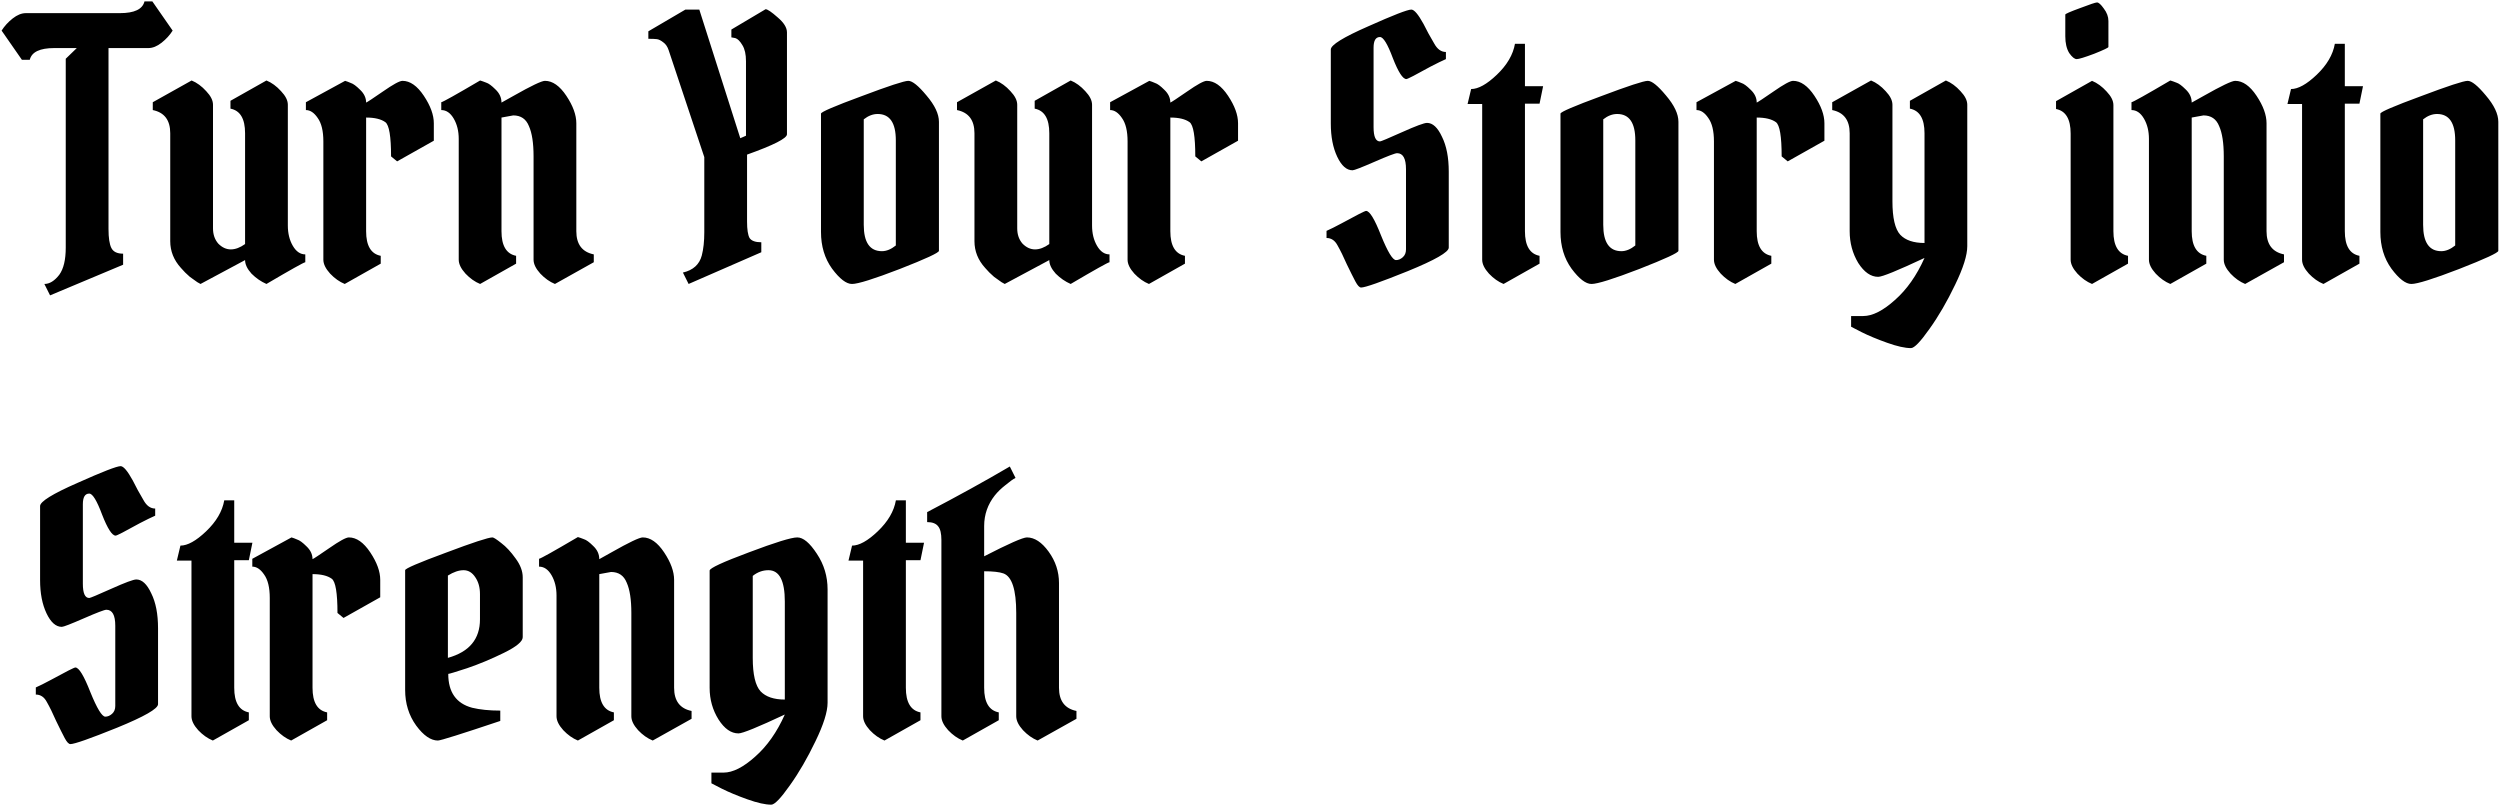 <svg width="449" height="145" viewBox="0 0 449 145" fill="none" xmlns="http://www.w3.org/2000/svg">
<path d="M11.808 44.472V10.552L13.792 8.632H9.76C7.157 8.632 5.685 9.336 5.344 10.744H3.936L0.288 5.496C0.8 4.685 1.461 3.96 2.272 3.32C3.083 2.68 3.872 2.36 4.64 2.36H21.536C24.139 2.36 25.611 1.656 25.952 0.248H27.36L31.008 5.496C30.496 6.307 29.835 7.032 29.024 7.672C28.213 8.312 27.424 8.632 26.656 8.632H19.488V41.144C19.488 42.723 19.659 43.853 20 44.536C20.341 45.219 21.045 45.56 22.112 45.56V47.544L8.992 53.048L7.968 51C8.907 51 9.803 50.445 10.656 49.336C11.424 48.269 11.808 46.648 11.808 44.472ZM38.255 41.016C38.255 42.125 38.575 43.043 39.215 43.768C39.898 44.451 40.644 44.792 41.455 44.792C42.266 44.792 43.119 44.472 44.015 43.832V23.928C44.015 21.325 43.14 19.853 41.391 19.512V18.104L47.855 14.456C48.794 14.84 49.668 15.48 50.479 16.376C51.29 17.229 51.695 18.04 51.695 18.808V40.504C51.695 41.912 51.994 43.128 52.591 44.152C53.188 45.176 53.935 45.688 54.831 45.688V47.096C54.532 47.139 52.207 48.44 47.855 51C46.874 50.573 45.978 49.955 45.167 49.144C44.399 48.291 44.015 47.48 44.015 46.712L36.015 51C35.887 50.915 35.695 50.808 35.439 50.68C35.183 50.509 34.735 50.189 34.095 49.72C33.498 49.208 32.964 48.675 32.495 48.12C31.215 46.712 30.575 45.112 30.575 43.32V23.928C30.575 21.581 29.53 20.195 27.439 19.768V18.36L34.415 14.456C35.354 14.84 36.228 15.48 37.039 16.376C37.85 17.229 38.255 18.04 38.255 18.808V41.016ZM54.939 18.36L61.979 14.52C62.278 14.605 62.619 14.733 63.003 14.904C63.43 15.032 63.984 15.437 64.667 16.12C65.392 16.803 65.755 17.571 65.755 18.424C65.968 18.339 66.971 17.677 68.763 16.44C70.598 15.16 71.771 14.52 72.283 14.52C73.648 14.52 74.928 15.416 76.123 17.208C77.318 19 77.915 20.643 77.915 22.136V25.272L71.323 28.984L70.235 28.088C70.235 24.504 69.894 22.456 69.211 21.944C68.443 21.389 67.291 21.112 65.755 21.112V41.528C65.755 44.131 66.63 45.603 68.379 45.944V47.352L61.915 51C60.976 50.616 60.102 49.997 59.291 49.144C58.48 48.248 58.075 47.416 58.075 46.648V25.4C58.075 23.523 57.734 22.115 57.051 21.176C56.411 20.237 55.707 19.768 54.939 19.768V18.36ZM82.388 46.648V24.952C82.388 23.544 82.089 22.328 81.492 21.304C80.894 20.28 80.147 19.768 79.251 19.768V18.36C79.55 18.317 81.876 17.016 86.228 14.456C86.526 14.541 86.889 14.669 87.316 14.84C87.742 14.968 88.297 15.373 88.98 16.056C89.705 16.739 90.067 17.528 90.067 18.424C90.323 18.296 91.049 17.891 92.243 17.208C95.401 15.416 97.278 14.52 97.876 14.52C99.241 14.52 100.521 15.416 101.716 17.208C102.91 19 103.508 20.643 103.508 22.136V41.528C103.508 43.875 104.553 45.261 106.644 45.688V47.096L99.668 51C98.729 50.616 97.854 49.997 97.043 49.144C96.233 48.248 95.828 47.416 95.828 46.648V28.088C95.828 25.699 95.55 23.885 94.996 22.648C94.484 21.368 93.545 20.728 92.18 20.728L90.067 21.112V41.528C90.067 44.131 90.942 45.603 92.692 45.944V47.352L86.228 51C85.289 50.616 84.414 49.997 83.603 49.144C82.793 48.248 82.388 47.416 82.388 46.648ZM116.443 6.968V5.624L123.099 1.72H125.595L132.955 24.824L133.979 24.376V11C133.979 9.763 133.766 8.803 133.339 8.12C132.912 7.395 132.486 6.968 132.059 6.84L131.355 6.712V5.304L137.499 1.656C137.84 1.656 138.566 2.147 139.675 3.128C140.784 4.067 141.339 4.963 141.339 5.816V24.12C141.339 24.845 138.95 26.061 134.171 27.768V39.8C134.171 41.208 134.32 42.189 134.619 42.744C134.96 43.256 135.664 43.512 136.731 43.512V45.304L123.675 51L122.651 48.952C124.486 48.525 125.616 47.501 126.043 45.88C126.342 44.728 126.491 43.341 126.491 41.72V28.216L120.091 9.016C119.878 8.376 119.558 7.907 119.131 7.608C118.704 7.267 118.32 7.075 117.979 7.032C117.638 6.989 117.126 6.968 116.443 6.968ZM147.45 41.656V20.408C147.45 20.109 149.882 19.064 154.746 17.272C159.61 15.437 162.405 14.52 163.13 14.52C163.855 14.52 164.943 15.395 166.394 17.144C167.887 18.893 168.634 20.472 168.634 21.88V45.048C168.634 45.389 166.287 46.477 161.594 48.312C156.943 50.104 154.085 51 153.018 51C151.994 51 150.799 50.083 149.434 48.248C148.111 46.413 147.45 44.216 147.45 41.656ZM158.394 45.112C159.205 45.112 160.037 44.771 160.89 44.088V25.208C160.89 22.051 159.802 20.472 157.626 20.472C156.773 20.472 155.941 20.792 155.13 21.432V40.376C155.13 43.533 156.218 45.112 158.394 45.112ZM182.693 41.016C182.693 42.125 183.013 43.043 183.653 43.768C184.335 44.451 185.082 44.792 185.893 44.792C186.703 44.792 187.557 44.472 188.453 43.832V23.928C188.453 21.325 187.578 19.853 185.829 19.512V18.104L192.293 14.456C193.231 14.84 194.106 15.48 194.917 16.376C195.727 17.229 196.133 18.04 196.133 18.808V40.504C196.133 41.912 196.431 43.128 197.029 44.152C197.626 45.176 198.373 45.688 199.269 45.688V47.096C198.97 47.139 196.645 48.44 192.293 51C191.311 50.573 190.415 49.955 189.605 49.144C188.837 48.291 188.453 47.48 188.453 46.712L180.453 51C180.325 50.915 180.133 50.808 179.877 50.68C179.621 50.509 179.173 50.189 178.533 49.72C177.935 49.208 177.402 48.675 176.933 48.12C175.653 46.712 175.013 45.112 175.013 43.32V23.928C175.013 21.581 173.967 20.195 171.877 19.768V18.36L178.853 14.456C179.791 14.84 180.666 15.48 181.477 16.376C182.287 17.229 182.693 18.04 182.693 18.808V41.016ZM199.377 18.36L206.417 14.52C206.715 14.605 207.057 14.733 207.441 14.904C207.867 15.032 208.422 15.437 209.105 16.12C209.83 16.803 210.193 17.571 210.193 18.424C210.406 18.339 211.409 17.677 213.201 16.44C215.035 15.16 216.209 14.52 216.721 14.52C218.086 14.52 219.366 15.416 220.561 17.208C221.755 19 222.353 20.643 222.353 22.136V25.272L215.76 28.984L214.673 28.088C214.673 24.504 214.331 22.456 213.649 21.944C212.881 21.389 211.729 21.112 210.193 21.112V41.528C210.193 44.131 211.067 45.603 212.817 45.944V47.352L206.353 51C205.414 50.616 204.539 49.997 203.729 49.144C202.918 48.248 202.513 47.416 202.513 46.648V25.4C202.513 23.523 202.171 22.115 201.489 21.176C200.849 20.237 200.145 19.768 199.377 19.768V18.36ZM242.917 30.584C241.85 30.584 240.933 29.773 240.165 28.152C239.397 26.531 239.013 24.547 239.013 22.2V8.888C239.013 8.077 241.253 6.691 245.733 4.728C250.213 2.723 252.794 1.72 253.477 1.72C253.989 1.72 254.714 2.573 255.653 4.28C255.866 4.707 256.165 5.283 256.549 6.008C256.975 6.733 257.317 7.331 257.573 7.8C258.127 8.824 258.831 9.336 259.685 9.336V10.616C259.002 10.915 258.085 11.363 256.933 11.96C254.245 13.453 252.794 14.2 252.581 14.2C251.941 14.2 251.13 12.941 250.149 10.424C249.21 7.907 248.442 6.648 247.845 6.648C247.077 6.648 246.693 7.288 246.693 8.568V22.84C246.693 24.547 247.077 25.4 247.845 25.4C248.015 25.4 249.338 24.845 251.812 23.736C254.287 22.627 255.781 22.072 256.293 22.072C257.317 22.072 258.213 22.904 258.981 24.568C259.791 26.189 260.197 28.28 260.197 30.84V44.472C260.197 45.283 257.743 46.691 252.837 48.696C247.973 50.659 245.178 51.64 244.453 51.64C244.154 51.64 243.813 51.277 243.429 50.552C243.045 49.827 242.533 48.803 241.893 47.48C241.295 46.115 240.741 44.984 240.229 44.088C239.759 43.192 239.098 42.744 238.245 42.744V41.464C238.927 41.165 239.823 40.717 240.933 40.12C243.663 38.627 245.135 37.88 245.349 37.88C245.989 37.88 246.885 39.352 248.037 42.296C249.231 45.24 250.127 46.712 250.725 46.712C251.151 46.712 251.557 46.541 251.941 46.2C252.325 45.859 252.517 45.389 252.517 44.792V30.392C252.517 28.472 251.983 27.512 250.917 27.512C250.575 27.512 249.231 28.024 246.885 29.048C244.538 30.072 243.215 30.584 242.917 30.584ZM273.88 7.864V15.48H277.144L276.504 18.616H273.88V41.528C273.88 44.131 274.755 45.603 276.504 45.944V47.352L270.04 51C269.101 50.616 268.227 49.997 267.416 49.144C266.605 48.248 266.2 47.416 266.2 46.648V18.68H263.576L264.216 15.992C265.496 15.992 267.032 15.139 268.824 13.432C270.659 11.683 271.747 9.827 272.088 7.864H273.88ZM280.263 41.656V20.408C280.263 20.109 282.695 19.064 287.559 17.272C292.423 15.437 295.217 14.52 295.943 14.52C296.668 14.52 297.756 15.395 299.207 17.144C300.7 18.893 301.447 20.472 301.447 21.88V45.048C301.447 45.389 299.1 46.477 294.407 48.312C289.756 50.104 286.897 51 285.831 51C284.807 51 283.612 50.083 282.247 48.248C280.924 46.413 280.263 44.216 280.263 41.656ZM291.207 45.112C292.017 45.112 292.849 44.771 293.703 44.088V25.208C293.703 22.051 292.615 20.472 290.439 20.472C289.585 20.472 288.753 20.792 287.943 21.432V40.376C287.943 43.533 289.031 45.112 291.207 45.112ZM304.689 18.36L311.729 14.52C312.028 14.605 312.369 14.733 312.753 14.904C313.18 15.032 313.734 15.437 314.417 16.12C315.142 16.803 315.505 17.571 315.505 18.424C315.718 18.339 316.721 17.677 318.513 16.44C320.348 15.16 321.521 14.52 322.033 14.52C323.398 14.52 324.678 15.416 325.873 17.208C327.068 19 327.665 20.643 327.665 22.136V25.272L321.073 28.984L319.985 28.088C319.985 24.504 319.644 22.456 318.961 21.944C318.193 21.389 317.041 21.112 315.505 21.112V41.528C315.505 44.131 316.38 45.603 318.129 45.944V47.352L311.665 51C310.726 50.616 309.852 49.997 309.041 49.144C308.23 48.248 307.825 47.416 307.825 46.648V25.4C307.825 23.523 307.484 22.115 306.801 21.176C306.161 20.237 305.457 19.768 304.689 19.768V18.36ZM353.322 18.808V44.216C353.322 45.837 352.596 48.141 351.146 51.128C349.695 54.157 348.159 56.803 346.538 59.064C344.916 61.368 343.807 62.52 343.21 62.52C342.143 62.52 340.714 62.2 338.922 61.56C337.13 60.92 335.594 60.28 334.314 59.64L332.458 58.68V56.76H334.634C336.298 56.76 338.196 55.8 340.33 53.88C342.463 52.003 344.234 49.485 345.642 46.328C340.82 48.589 338.047 49.72 337.322 49.72C335.999 49.72 334.804 48.888 333.738 47.224C332.714 45.517 332.202 43.619 332.202 41.528V23.928C332.202 21.581 331.156 20.195 329.066 19.768V18.36L336.042 14.456C336.98 14.84 337.855 15.48 338.666 16.376C339.476 17.229 339.882 18.04 339.882 18.808V36.152C339.882 39.139 340.351 41.144 341.29 42.168C342.228 43.149 343.679 43.64 345.642 43.64V23.928C345.642 21.325 344.767 19.853 343.018 19.512V18.104L349.482 14.456C350.42 14.84 351.295 15.48 352.106 16.376C352.916 17.229 353.322 18.04 353.322 18.808ZM379.568 18.872V41.528C379.568 44.131 380.442 45.603 382.192 45.944V47.352L375.728 51C374.789 50.616 373.914 49.997 373.104 49.144C372.293 48.248 371.888 47.416 371.888 46.648V23.992C371.888 21.389 371.013 19.917 369.264 19.576V18.168L375.728 14.52C376.666 14.904 377.541 15.544 378.352 16.44C379.162 17.293 379.568 18.104 379.568 18.872ZM370.928 6.52V2.616C370.928 2.488 371.802 2.104 373.552 1.464C375.344 0.781 376.368 0.44 376.624 0.44C376.922 0.44 377.328 0.803 377.84 1.528C378.394 2.253 378.672 3 378.672 3.768V8.44C378.672 8.568 377.818 8.973 376.112 9.656C374.405 10.296 373.36 10.616 372.976 10.616C372.592 10.616 372.144 10.253 371.632 9.528C371.162 8.76 370.928 7.757 370.928 6.52ZM385.95 46.648V24.952C385.95 23.544 385.651 22.328 385.054 21.304C384.457 20.28 383.71 19.768 382.814 19.768V18.36C383.113 18.317 385.438 17.016 389.79 14.456C390.089 14.541 390.451 14.669 390.878 14.84C391.305 14.968 391.859 15.373 392.542 16.056C393.267 16.739 393.63 17.528 393.63 18.424C393.886 18.296 394.611 17.891 395.806 17.208C398.963 15.416 400.841 14.52 401.438 14.52C402.803 14.52 404.083 15.416 405.278 17.208C406.473 19 407.07 20.643 407.07 22.136V41.528C407.07 43.875 408.115 45.261 410.206 45.688V47.096L403.23 51C402.291 50.616 401.417 49.997 400.606 49.144C399.795 48.248 399.39 47.416 399.39 46.648V28.088C399.39 25.699 399.113 23.885 398.558 22.648C398.046 21.368 397.107 20.728 395.742 20.728L393.63 21.112V41.528C393.63 44.131 394.505 45.603 396.254 45.944V47.352L389.79 51C388.851 50.616 387.977 49.997 387.166 49.144C386.355 48.248 385.95 47.416 385.95 46.648ZM421.13 7.864V15.48H424.394L423.754 18.616H421.13V41.528C421.13 44.131 422.005 45.603 423.754 45.944V47.352L417.29 51C416.351 50.616 415.477 49.997 414.666 49.144C413.855 48.248 413.45 47.416 413.45 46.648V18.68H410.826L411.466 15.992C412.746 15.992 414.282 15.139 416.074 13.432C417.909 11.683 418.997 9.827 419.338 7.864H421.13ZM427.513 41.656V20.408C427.513 20.109 429.945 19.064 434.809 17.272C439.673 15.437 442.467 14.52 443.193 14.52C443.918 14.52 445.006 15.395 446.457 17.144C447.95 18.893 448.697 20.472 448.697 21.88V45.048C448.697 45.389 446.35 46.477 441.657 48.312C437.006 50.104 434.147 51 433.081 51C432.057 51 430.862 50.083 429.497 48.248C428.174 46.413 427.513 44.216 427.513 41.656ZM438.457 45.112C439.267 45.112 440.099 44.771 440.953 44.088V25.208C440.953 22.051 439.865 20.472 437.689 20.472C436.835 20.472 436.003 20.792 435.193 21.432V40.376C435.193 43.533 436.281 45.112 438.457 45.112ZM11.104 112.584C10.037 112.584 9.12 111.773 8.352 110.152C7.584 108.531 7.2 106.547 7.2 104.2V90.888C7.2 90.077 9.44 88.691 13.92 86.728C18.4 84.723 20.981 83.72 21.664 83.72C22.176 83.72 22.901 84.573 23.84 86.28C24.053 86.707 24.352 87.283 24.736 88.008C25.163 88.733 25.504 89.331 25.76 89.8C26.315 90.824 27.019 91.336 27.872 91.336V92.616C27.189 92.915 26.272 93.363 25.12 93.96C22.432 95.453 20.981 96.2 20.768 96.2C20.128 96.2 19.317 94.941 18.336 92.424C17.397 89.907 16.629 88.648 16.032 88.648C15.264 88.648 14.88 89.288 14.88 90.568V104.84C14.88 106.547 15.264 107.4 16.032 107.4C16.203 107.4 17.525 106.845 20 105.736C22.475 104.627 23.968 104.072 24.48 104.072C25.504 104.072 26.4 104.904 27.168 106.568C27.979 108.189 28.384 110.28 28.384 112.84V126.472C28.384 127.283 25.931 128.691 21.024 130.696C16.16 132.659 13.365 133.64 12.64 133.64C12.341 133.64 12 133.277 11.616 132.552C11.232 131.827 10.72 130.803 10.08 129.48C9.483 128.115 8.928 126.984 8.416 126.088C7.947 125.192 7.285 124.744 6.432 124.744V123.464C7.115 123.165 8.011 122.717 9.12 122.12C11.851 120.627 13.323 119.88 13.536 119.88C14.176 119.88 15.072 121.352 16.224 124.296C17.419 127.24 18.315 128.712 18.912 128.712C19.339 128.712 19.744 128.541 20.128 128.2C20.512 127.859 20.704 127.389 20.704 126.792V112.392C20.704 110.472 20.171 109.512 19.104 109.512C18.763 109.512 17.419 110.024 15.072 111.048C12.725 112.072 11.403 112.584 11.104 112.584ZM42.068 89.864V97.48H45.331L44.691 100.616H42.068V123.528C42.068 126.131 42.942 127.603 44.691 127.944V129.352L38.227 133C37.289 132.616 36.414 131.997 35.603 131.144C34.793 130.248 34.388 129.416 34.388 128.648V100.68H31.764L32.404 97.992C33.684 97.992 35.219 97.139 37.011 95.432C38.846 93.683 39.934 91.827 40.276 89.864H42.068ZM45.314 100.36L52.354 96.52C52.653 96.605 52.994 96.733 53.378 96.904C53.805 97.032 54.359 97.437 55.042 98.12C55.767 98.803 56.13 99.571 56.13 100.424C56.343 100.339 57.346 99.677 59.138 98.44C60.973 97.16 62.146 96.52 62.658 96.52C64.023 96.52 65.303 97.416 66.498 99.208C67.693 101 68.29 102.643 68.29 104.136V107.272L61.698 110.984L60.61 110.088C60.61 106.504 60.269 104.456 59.586 103.944C58.818 103.389 57.666 103.112 56.13 103.112V123.528C56.13 126.131 57.005 127.603 58.754 127.944V129.352L52.29 133C51.351 132.616 50.477 131.997 49.666 131.144C48.855 130.248 48.45 129.416 48.45 128.648V107.4C48.45 105.523 48.109 104.115 47.426 103.176C46.786 102.237 46.082 101.768 45.314 101.768V100.36ZM88.442 96.52C88.656 96.52 89.189 96.861 90.043 97.544C90.896 98.184 91.749 99.101 92.603 100.296C93.456 101.448 93.882 102.579 93.882 103.688V114.44C93.882 115.208 92.752 116.147 90.49 117.256C88.229 118.365 86.032 119.283 83.898 120.008C81.808 120.691 80.677 121.032 80.507 121.032C80.507 124.317 81.936 126.344 84.794 127.112C86.203 127.453 87.888 127.624 89.85 127.624V129.48C82.853 131.827 79.12 133 78.65 133C77.371 133 76.069 132.104 74.746 130.312C73.424 128.477 72.763 126.344 72.763 123.912V102.408C72.763 102.109 75.195 101.064 80.058 99.272C84.922 97.437 87.717 96.52 88.442 96.52ZM86.203 106.696C86.203 105.501 85.925 104.499 85.371 103.688C84.816 102.835 84.112 102.408 83.258 102.408C82.405 102.408 81.466 102.728 80.442 103.368V118.152C84.282 117.085 86.203 114.781 86.203 111.24V106.696ZM99.95 128.648V106.952C99.95 105.544 99.651 104.328 99.054 103.304C98.457 102.28 97.71 101.768 96.814 101.768V100.36C97.113 100.317 99.438 99.016 103.79 96.456C104.089 96.541 104.451 96.669 104.878 96.84C105.305 96.968 105.859 97.373 106.542 98.056C107.267 98.739 107.63 99.528 107.63 100.424C107.886 100.296 108.611 99.891 109.806 99.208C112.963 97.416 114.841 96.52 115.438 96.52C116.803 96.52 118.083 97.416 119.278 99.208C120.473 101 121.07 102.643 121.07 104.136V123.528C121.07 125.875 122.115 127.261 124.206 127.688V129.096L117.23 133C116.291 132.616 115.417 131.997 114.606 131.144C113.795 130.248 113.39 129.416 113.39 128.648V110.088C113.39 107.699 113.113 105.885 112.558 104.648C112.046 103.368 111.107 102.728 109.742 102.728L107.63 103.112V123.528C107.63 126.131 108.505 127.603 110.254 127.944V129.352L103.79 133C102.851 132.616 101.977 131.997 101.166 131.144C100.355 130.248 99.95 129.416 99.95 128.648ZM127.45 102.472C127.45 102.045 129.797 100.957 134.49 99.208C139.226 97.416 142.127 96.52 143.194 96.52C144.261 96.52 145.434 97.501 146.714 99.464C147.994 101.384 148.634 103.517 148.634 105.864V126.216C148.634 127.837 147.909 130.141 146.458 133.128C145.007 136.157 143.471 138.803 141.85 141.064C140.229 143.368 139.119 144.52 138.522 144.52C137.455 144.52 136.026 144.2 134.234 143.56C132.442 142.92 130.906 142.28 129.626 141.64L127.77 140.68V138.76H129.946C131.61 138.76 133.509 137.8 135.642 135.88C137.775 134.003 139.546 131.485 140.954 128.328C136.133 130.589 133.359 131.72 132.634 131.72C131.311 131.72 130.117 130.888 129.05 129.224C127.983 127.517 127.45 125.619 127.45 123.528V102.472ZM140.954 108.04C140.954 104.285 139.973 102.408 138.01 102.408C136.986 102.408 136.047 102.749 135.194 103.432V118.152C135.194 121.139 135.663 123.144 136.602 124.168C137.541 125.149 138.991 125.64 140.954 125.64V108.04ZM162.693 89.864V97.48H165.957L165.317 100.616H162.693V123.528C162.693 126.131 163.567 127.603 165.317 127.944V129.352L158.853 133C157.914 132.616 157.039 131.997 156.229 131.144C155.418 130.248 155.013 129.416 155.013 128.648V100.68H152.389L153.029 97.992C154.309 97.992 155.845 97.139 157.637 95.432C159.471 93.683 160.559 91.827 160.901 89.864H162.693ZM169.075 128.648V96.968C169.075 95.816 168.883 95.005 168.499 94.536C168.115 94.024 167.454 93.768 166.515 93.768V91.976C172.062 89.075 177.011 86.344 181.363 83.784L182.387 85.832C181.96 86.045 181.363 86.472 180.595 87.112C179.827 87.709 179.187 88.328 178.675 88.968C177.395 90.589 176.755 92.424 176.755 94.472V99.912C181.15 97.651 183.71 96.52 184.435 96.52C185.8 96.52 187.102 97.373 188.339 99.08C189.576 100.787 190.195 102.664 190.195 104.712V123.528C190.195 125.875 191.24 127.261 193.331 127.688V129.096L186.355 133C185.416 132.616 184.542 131.997 183.731 131.144C182.92 130.248 182.515 129.416 182.515 128.648V110.088C182.515 105.907 181.747 103.539 180.211 102.984C179.486 102.728 178.334 102.6 176.755 102.6V123.528C176.755 126.131 177.63 127.603 179.379 127.944V129.352L172.915 133C171.976 132.616 171.102 131.997 170.291 131.144C169.48 130.248 169.075 129.416 169.075 128.648Z" fill="black"/>
</svg>
